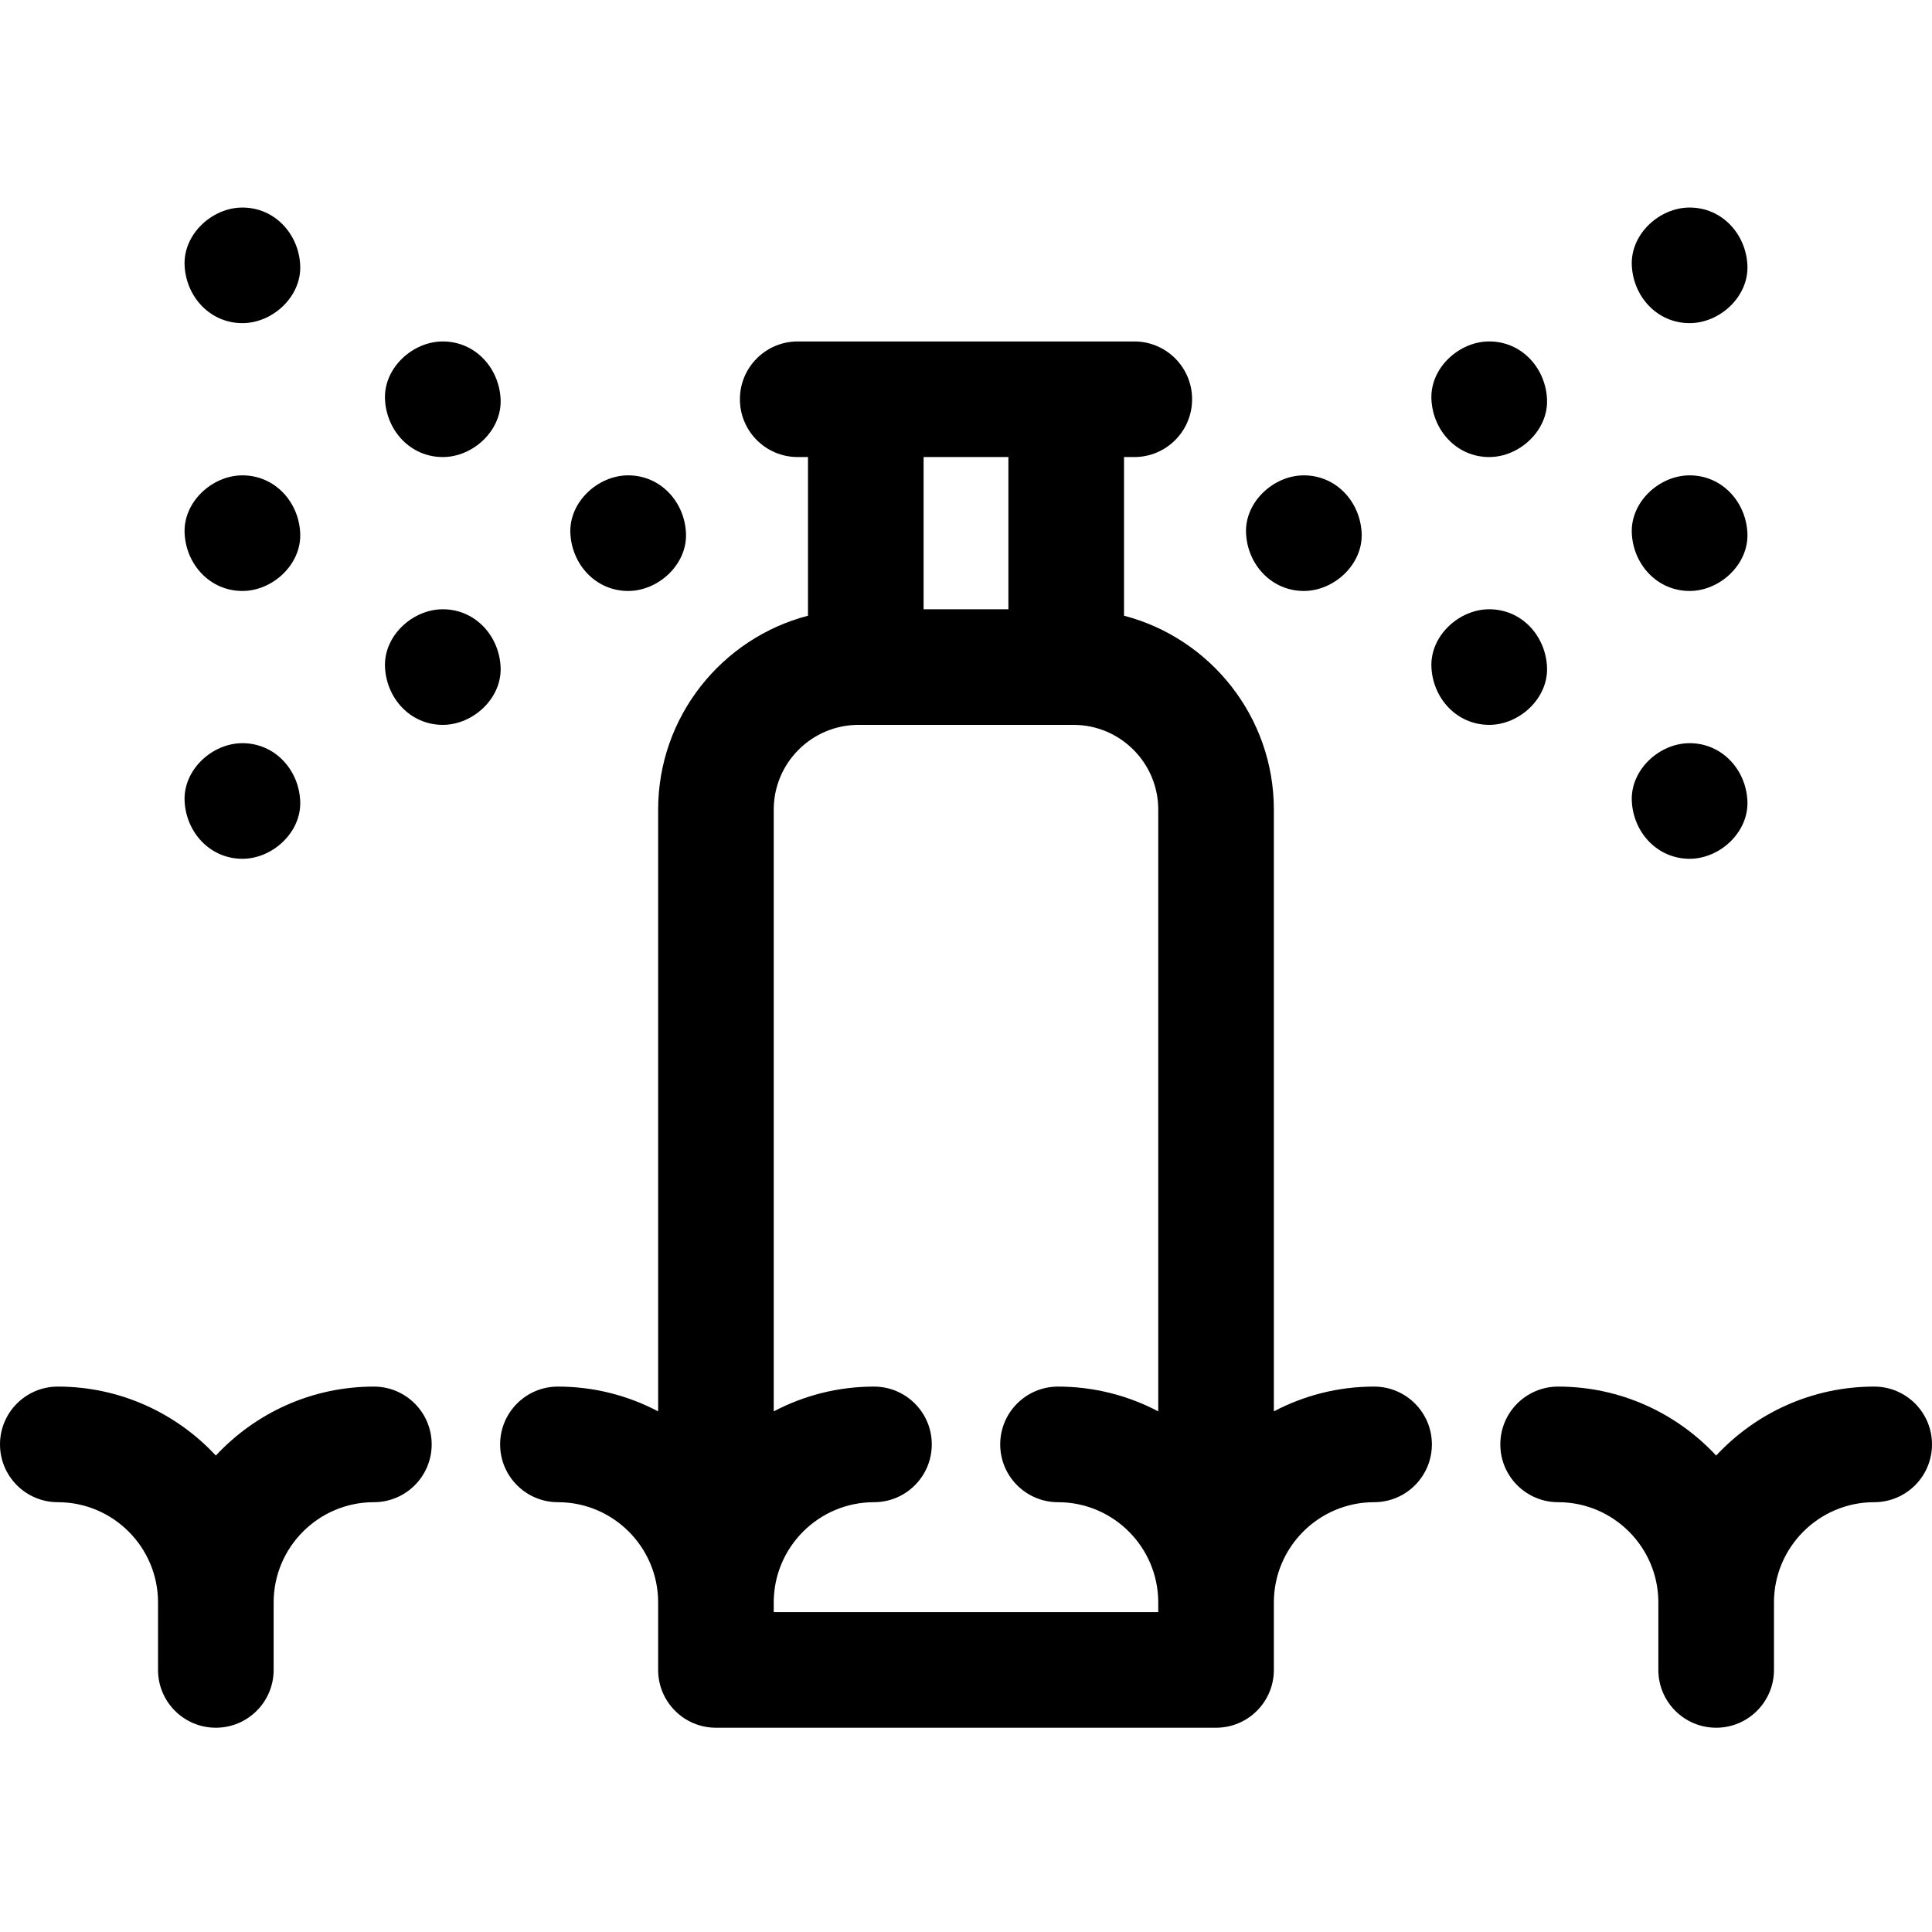 <svg height="512pt" viewBox="0 -55 512 512" width="512pt" xmlns="http://www.w3.org/2000/svg"><path d="m99.078 312.461c-16.52 0-31.426 7.043-41.879 18.277-10.453-11.234-25.359-18.277-41.879-18.277-8.461 0-15.32 6.859-15.32 15.32s6.859 15.316 15.32 15.316c14.645 0 26.559 11.918 26.559 26.562v17.887c0 8.461 6.859 15.32 15.32 15.32 8.461 0 15.32-6.859 15.32-15.32v-17.887c0-14.645 11.914-26.562 26.559-26.562 8.461 0 15.32-6.855 15.32-15.316s-6.859-15.32-15.32-15.32zm0 0"/><path d="m364.148 312.461c-9.586 0-18.621 2.383-26.562 6.566v-159.473c0-24.652-16.895-45.438-39.711-51.383v-42.047h2.723c8.461 0 15.32-6.859 15.32-15.32 0-8.461-6.859-15.316-15.32-15.316h-89.195c-8.461 0-15.32 6.855-15.32 15.316 0 8.461 6.859 15.32 15.32 15.32h2.723v42.047c-22.816 5.949-39.711 26.73-39.711 51.383v159.473c-7.941-4.184-16.977-6.566-26.562-6.566-8.457 0-15.316 6.859-15.316 15.32 0 8.457 6.859 15.316 15.316 15.316 14.648 0 26.562 11.914 26.562 26.562v17.887c0 8.461 6.859 15.32 15.32 15.32h132.535c8.457 0 15.316-6.859 15.316-15.32v-17.887c0-14.648 11.914-26.562 26.562-26.562 8.461 0 15.316-6.859 15.316-15.316 0-8.461-6.855-15.32-15.316-15.32zm-96.91-246.336v40.336h-22.477v-40.336zm-62.188 303.535c0-14.645 11.918-26.562 26.562-26.562 8.461 0 15.32-6.855 15.32-15.316s-6.859-15.32-15.32-15.32c-9.586 0-18.617 2.383-26.562 6.566v-159.473c0-12.383 10.078-22.457 22.461-22.457h56.98c12.383 0 22.457 10.074 22.457 22.457v159.473c-7.945-4.184-16.977-6.566-26.562-6.566-8.461 0-15.32 6.859-15.32 15.32s6.859 15.316 15.32 15.316c14.648 0 26.562 11.918 26.562 26.562v2.57h-101.898zm0 0"/><path d="m496.68 312.461c-16.52 0-31.426 7.043-41.879 18.277-10.453-11.234-25.359-18.277-41.879-18.277-8.461 0-15.32 6.859-15.32 15.32s6.859 15.316 15.32 15.316c14.645 0 26.559 11.918 26.559 26.562v17.887c0 8.461 6.859 15.32 15.32 15.32 8.461 0 15.32-6.859 15.32-15.32v-17.887c0-14.645 11.914-26.562 26.559-26.562 8.461 0 15.32-6.855 15.32-15.316s-6.859-15.32-15.32-15.32zm0 0"/><path d="m117.348 106.461c-8.012 0-15.691 7.047-15.32 15.32.371 8.297 6.73 15.316 15.32 15.316 8.012 0 15.688-7.043 15.32-15.316-.375-8.301-6.73-15.32-15.32-15.32zm0 0"/><path d="m166.473 101.613c8.012 0 15.691-7.047 15.32-15.32-.371-8.301-6.73-15.32-15.32-15.32-8.012 0-15.688 7.047-15.32 15.32.375 8.301 6.73 15.32 15.32 15.32zm0 0"/><path d="m117.348 66.125c8.012 0 15.688-7.047 15.32-15.32-.375-8.297-6.734-15.316-15.32-15.316-8.012 0-15.691 7.043-15.32 15.316.371 8.301 6.73 15.32 15.32 15.32zm0 0"/><path d="m64.242 101.613c8.012 0 15.688-7.047 15.316-15.32-.371-8.301-6.73-15.32-15.316-15.32-8.012 0-15.691 7.047-15.32 15.32.371 8.301 6.73 15.32 15.32 15.32zm0 0"/><path d="m64.242 30.637c8.012 0 15.688-7.043 15.316-15.316-.371-8.301-6.73-15.32-15.316-15.32-8.012 0-15.691 7.047-15.32 15.32.371 8.297 6.73 15.316 15.32 15.316zm0 0"/><path d="m64.242 172.586c8.012 0 15.688-7.047 15.316-15.32-.371-8.301-6.73-15.316-15.316-15.316-8.012 0-15.691 7.043-15.32 15.316.371 8.301 6.73 15.32 15.32 15.32zm0 0"/><path d="m394.66 66.125c8.012 0 15.688-7.047 15.316-15.32-.371-8.301-6.73-15.32-15.316-15.32-8.016 0-15.691 7.047-15.32 15.32.371 8.301 6.73 15.32 15.32 15.32zm0 0"/><path d="m345.535 101.613c8.012 0 15.688-7.047 15.316-15.32-.371-8.301-6.73-15.32-15.316-15.32-8.016 0-15.691 7.047-15.32 15.32.371 8.301 6.73 15.32 15.32 15.32zm0 0"/><path d="m409.977 121.781c-.371-8.301-6.73-15.32-15.316-15.32-8.016 0-15.691 7.047-15.32 15.32.371 8.297 6.73 15.316 15.32 15.316 8.012 0 15.688-7.047 15.316-15.316zm0 0"/><path d="m447.766 101.613c8.012 0 15.688-7.047 15.316-15.32-.371-8.301-6.73-15.32-15.316-15.32-8.016 0-15.691 7.047-15.32 15.32.371 8.301 6.73 15.32 15.32 15.32zm0 0"/><path d="m447.766 172.586c8.012 0 15.688-7.047 15.316-15.32-.371-8.301-6.73-15.316-15.316-15.316-8.016 0-15.691 7.043-15.32 15.316.371 8.301 6.73 15.32 15.32 15.32zm0 0"/><path d="m447.766 30.637c8.012 0 15.688-7.043 15.316-15.316-.371-8.301-6.73-15.32-15.316-15.32-8.016 0-15.691 7.047-15.32 15.32.371 8.297 6.73 15.316 15.32 15.316zm0 0"/></svg>